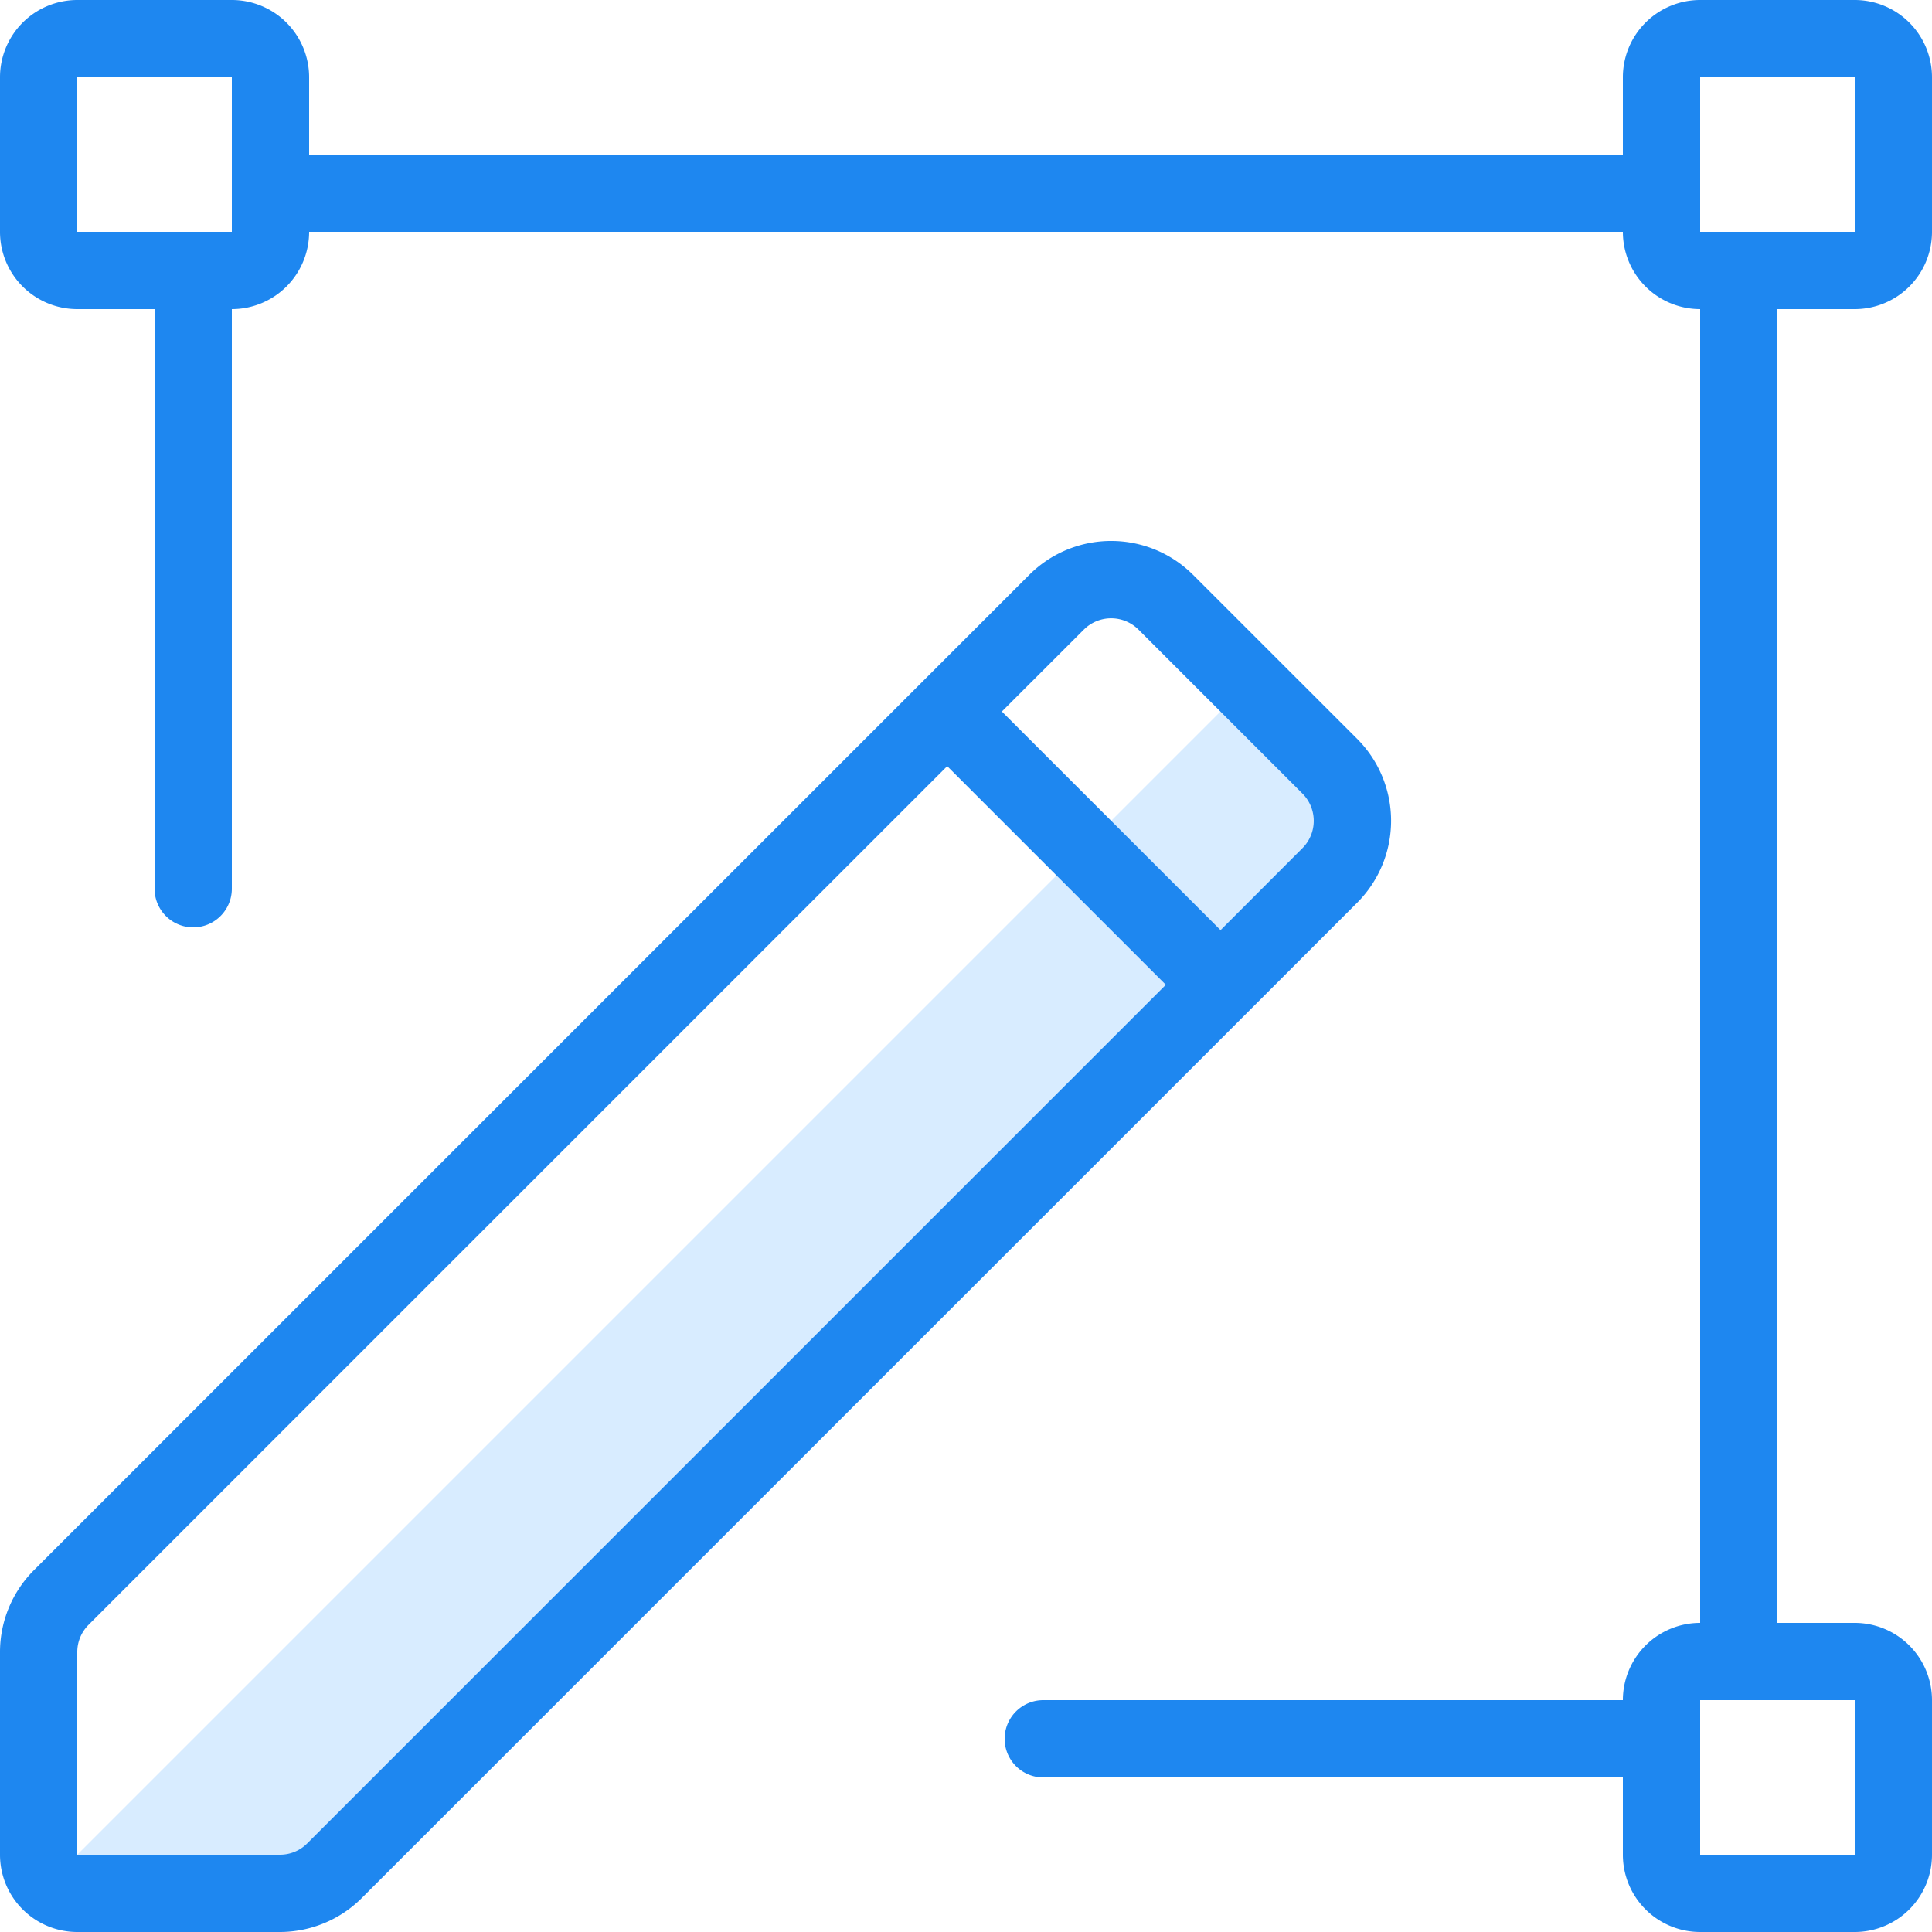 <svg xmlns="http://www.w3.org/2000/svg" viewBox="0 0 25 25"><defs><style>.cls-1{fill:#d8ecff;}.cls-2{fill:#1e87f0;}</style></defs><title>vector-editing</title><g id="budicon-vector-editing"><polyline class="cls-1" points="1 24 16 9 17.667 10.667 3.833 24.583 1 24"/><path class="cls-2" d="M24,4a1,1,0,0,0,1-1V1a1,1,0,0,0-1-1H22a1,1,0,0,0-1,1V2H4V1A1,1,0,0,0,3,0H1A1,1,0,0,0,0,1V3A1,1,0,0,0,1,4H2v7.5a.5.5,0,0,0,1,0V4A1,1,0,0,0,4,3H21a1,1,0,0,0,1,1V21a1,1,0,0,0-1,1H13.5a.5.5,0,0,0,0,1H21v1a1,1,0,0,0,1,1h2a1,1,0,0,0,1-1V22a1,1,0,0,0-1-1H23V4ZM3,3H1V1H3ZM24,22v2H22V22ZM22,3V1h2V3Z"/><path class="cls-2" d="M17.561,9.56,15.439,7.439a1.5,1.5,0,0,0-2.121,0L.439,20.318A1.5,1.5,0,0,0,0,21.379V24a1,1,0,0,0,1,1H3.621a1.501,1.501,0,0,0,1.061-.44L17.561,11.682A1.5,1.5,0,0,0,17.561,9.56ZM3.975,23.854A.496.496,0,0,1,3.621,24H1V21.379a.498.498,0,0,1,.146-.354L12.257,9.914l2.829,2.829ZM16.854,10.975l-1.06,1.061L12.964,9.207l1.061-1.06a.5.5,0,0,1,.707,0l2.121,2.121A.5.5,0,0,1,16.854,10.975Z"/></g></svg>
